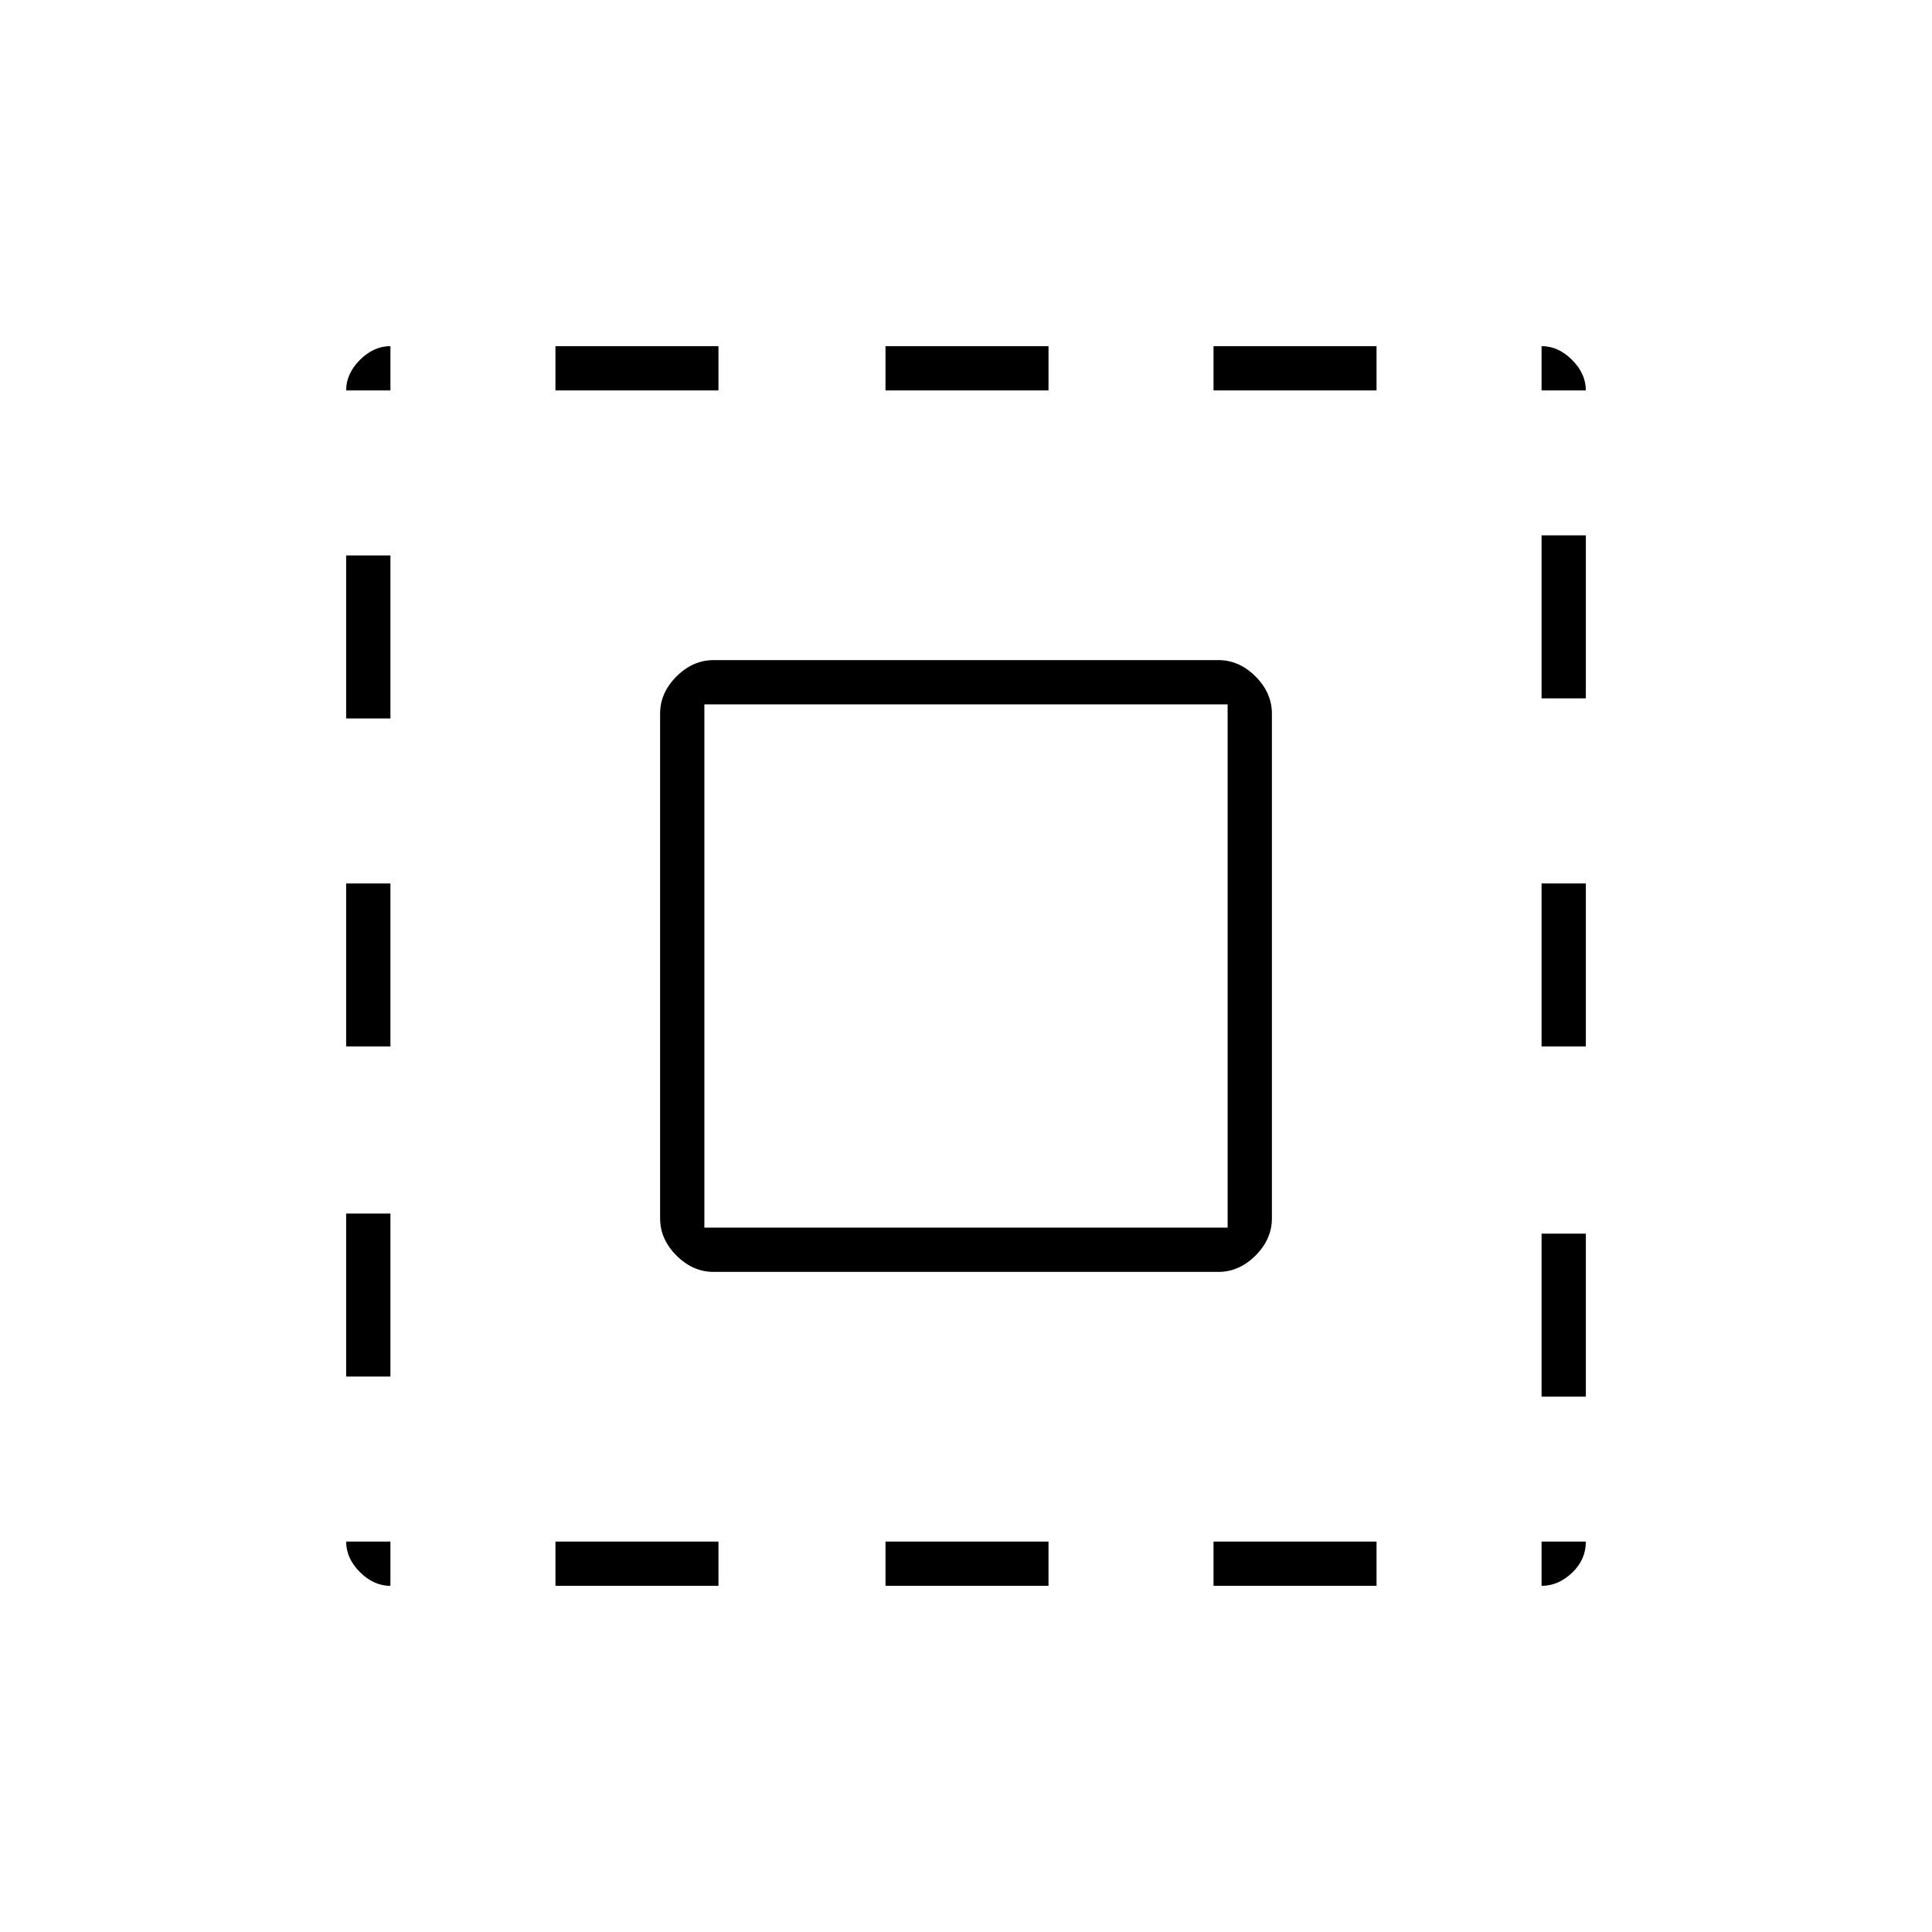 <svg xmlns="http://www.w3.org/2000/svg" width="48" height="48" viewBox="0 -960 960 960"><path d="M172-766q0-8.325 6.837-15.162Q185.675-788 194-788v22h-22Zm0 326v-81h22v81h-22Zm104 268v-22h81v22h-81ZM172-603v-81h22v81h-22Zm268-163v-22h81v22h-81Zm326 0v-22q8.325 0 15.162 6.838Q788-774.325 788-766h-22ZM194-172q-8.325 0-15.163-6.837Q172-185.675 172-194h22v22Zm-22-104v-81h22v81h-22Zm104-490v-22h81v22h-81Zm164 594v-22h81v22h-81Zm326-268v-81h22v81h-22Zm0 268v-22h22q0 9-6.838 15.5Q774.325-172 766-172Zm0-441v-81h22v81h-22Zm0 347v-81h22v81h-22Zm-163 94v-22h81v22h-81Zm0-594v-22h81v22h-81ZM354.581-328q-10.331 0-18.456-8.136Q328-344.271 328-354.602v-250.817q0-10.331 8.136-18.456Q344.271-632 354.602-632h250.817q10.331 0 18.456 8.136Q632-615.729 632-605.398v250.817q0 10.331-8.136 18.456Q615.729-328 605.398-328H354.581ZM350-350h260v-260H350v260Z"/></svg>
